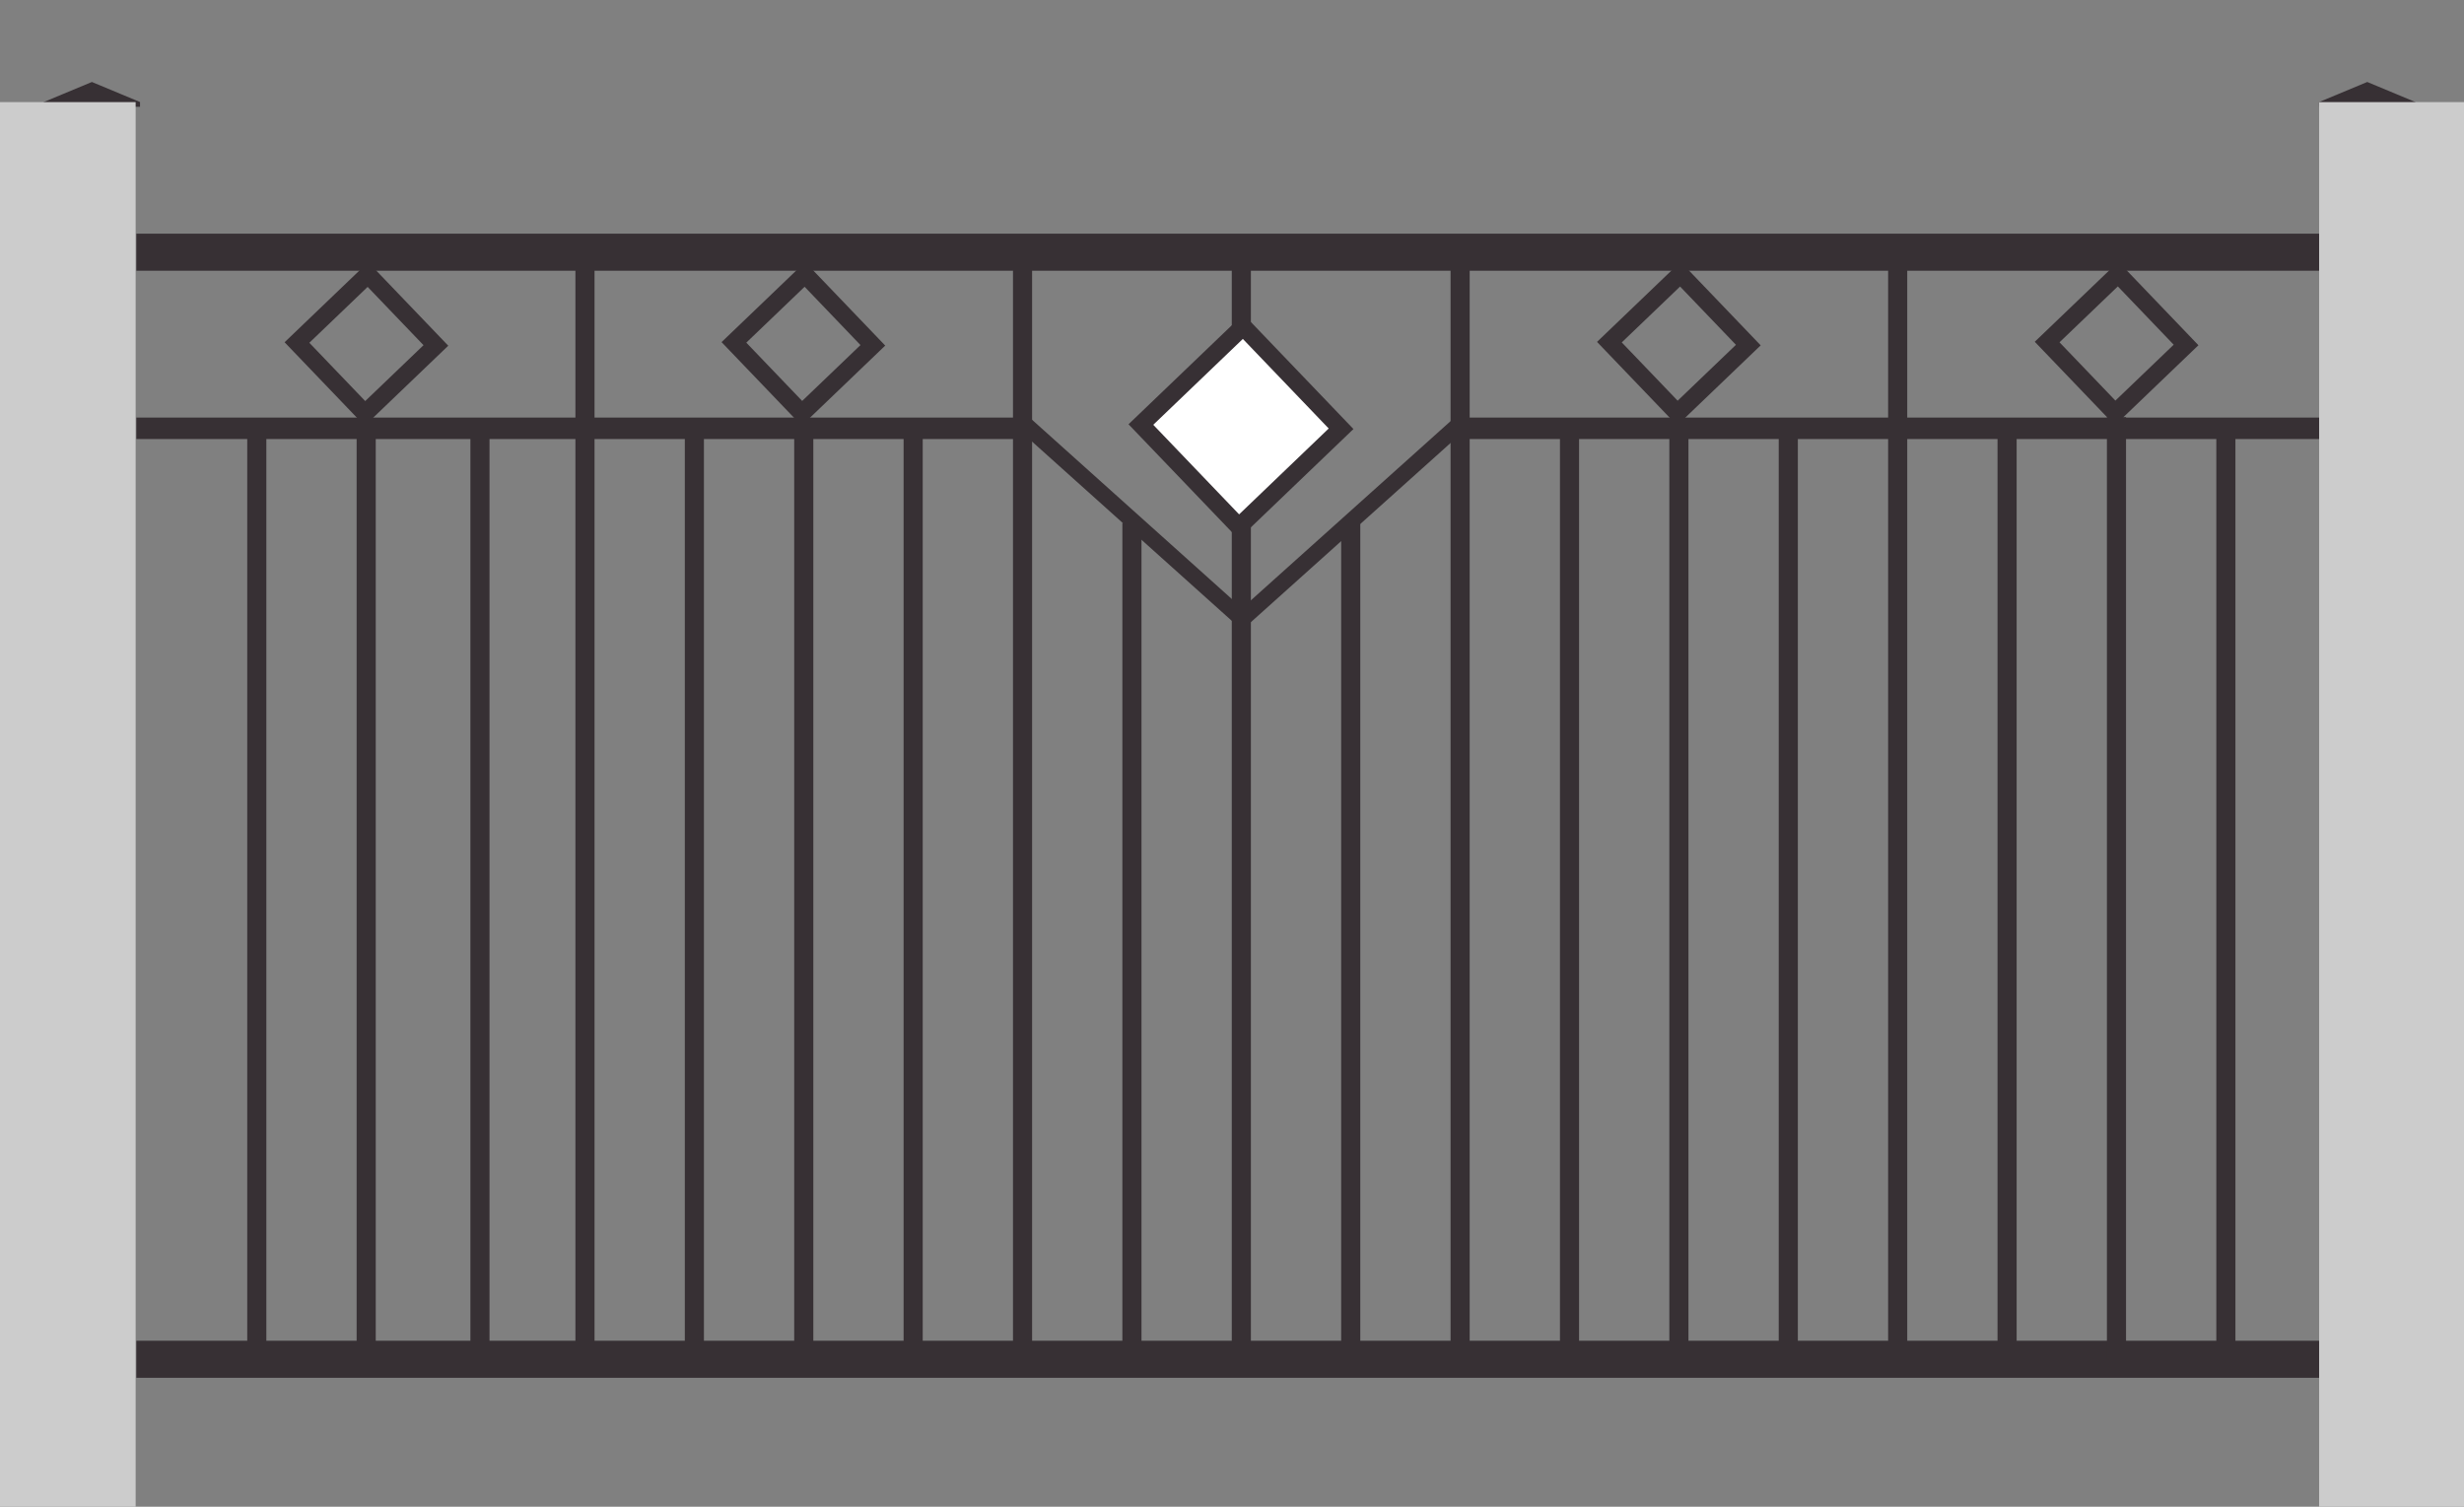 <?xml version="1.0" encoding="utf-8"?>
<!-- Generator: Adobe Illustrator 16.0.4, SVG Export Plug-In . SVG Version: 6.00 Build 0)  -->
<!DOCTYPE svg PUBLIC "-//W3C//DTD SVG 1.1//EN" "http://www.w3.org/Graphics/SVG/1.1/DTD/svg11.dtd">
<svg version="1.1" xmlns="http://www.w3.org/2000/svg" xmlns:xlink="http://www.w3.org/1999/xlink" x="0px" y="0px"
	 width="563.109px" height="344.333px" viewBox="0 0 563.109 344.333" enable-background="new 0 0 563.109 344.333"
	 xml:space="preserve">
<rect x="0" y="0" width="563.109" height="344.333" fill="#808080" stroke="none"/>
<g id="kugel" display="none">
	<circle display="inline" fill="#373034" cx="20.991" cy="12" r="12"/>
	<circle display="inline" fill="#373034" cx="540.991" cy="12" r="12"/>
</g>
<g id="spitz">
	<polygon fill="#373034" points="32,23.318 27.794,21.566 21,18.736 14.206,21.566 9.982,23.325 9.982,24.396 21,24.396 32,24.396 	
		"/>
	<polygon fill="#373034" points="552,23.318 547.794,21.566 541,18.736 534.206,21.566 529.982,23.325 529.982,24.396 541,24.396 
		552,24.396 	"/>
</g>
<g id="cl_x5F_1111">
	<rect x="31.167" y="53.402" fill="#373034" width="500.5" height="8.469"/>
	<rect x="31.167" y="306.402" fill="#373034" width="500.5" height="8.469"/>
	<rect x="81.504" y="97.88" fill="#373034" width="4.367" height="210.06"/>
	<rect x="131.504" y="57.636" fill="#373034" width="4.367" height="253.001"/>
	<rect x="181.504" y="97.88" fill="#373034" width="4.367" height="210.06"/>
	<rect x="231.504" y="55.334" fill="#373034" width="4.367" height="255.303"/>
	<rect x="331.504" y="55.334" fill="#373034" width="4.367" height="255.302"/>
	<rect x="356.504" y="97.542" fill="#373034" width="4.367" height="210.398"/>
	<rect x="381.504" y="97.88" fill="#373034" width="4.367" height="212.756"/>
	<rect x="406.504" y="97.542" fill="#373034" width="4.367" height="213.095"/>
	<rect x="431.504" y="55.334" fill="#373034" width="4.367" height="255.302"/>
	<rect x="456.504" y="97.542" fill="#373034" width="4.367" height="213.095"/>
	<rect x="481.504" y="95.334" fill="#373034" width="4.367" height="215.303"/>
	<rect x="506.504" y="97.542" fill="#373034" width="4.367" height="213.095"/>
	<rect x="107.504" y="96.926" fill="#373034" width="4.367" height="211.014"/>
	<rect x="56.504" y="96.926" fill="#373034" width="4.367" height="211.014"/>
	<rect x="156.504" y="96.926" fill="#373034" width="4.367" height="213.71"/>
	<rect x="206.504" y="96.926" fill="#373034" width="4.367" height="211.014"/>
	<rect x="256.504" y="119.509" fill="#373034" width="4.367" height="191.128"/>
	<rect x="281.504" y="59.667" fill="#373034" width="4.367" height="250.969"/>
	<rect x="306.504" y="119.509" fill="#373034" width="4.367" height="191.127"/>
	<rect x="31.167" y="95.426" fill="#373034" width="201.74" height="4.908"/>
	<rect x="333.168" y="95.426" fill="#373034" width="201.74" height="4.908"/>
	<polygon fill="#373034" points="285.811,140.748 283.418,143.592 232.908,98.27 235.3,95.426 	"/>
	<polygon fill="#373034" points="334.811,98.27 332.418,95.426 281.908,140.748 284.301,143.592 	"/>
	
		<rect x="267.296" y="81.363" transform="matrix(0.692 0.722 -0.722 0.692 157.87 -174.662)" fill="#FFFFFF" stroke="#373034" stroke-width="4" stroke-miterlimit="10" width="32.353" height="32.356"/>
	
		<rect x="72.464" y="67.375" transform="matrix(0.692 0.722 -0.722 0.692 82.579 -36.206)" fill="none" stroke="#373034" stroke-width="4" stroke-miterlimit="10" width="22.451" height="22.454"/>
	
		<rect x="172.28" y="67.375" transform="matrix(0.692 0.722 -0.722 0.692 113.367 -108.302)" fill="none" stroke="#373034" stroke-width="4" stroke-miterlimit="10" width="22.451" height="22.453"/>
	
		<rect x="372.28" y="67.375" transform="matrix(0.692 0.722 -0.722 0.692 175.042 -252.756)" fill="none" stroke="#373034" stroke-width="4" stroke-miterlimit="10" width="22.451" height="22.454"/>
	
		<rect x="472.28" y="67.375" transform="matrix(0.692 0.722 -0.722 0.692 205.882 -324.983)" fill="none" stroke="#373034" stroke-width="4" stroke-miterlimit="10" width="22.451" height="22.454"/>
</g>
<g id="mauer">
	<rect id="Mauer_x5F_links" y="23.333" fill="#CCCCCC" width="31" height="321"/>
	<rect id="Mauer_x5F_rechts" x="530" y="23.333" fill="#CCCCCC" width="33.109" height="321"/>
</g>
<g id="pfosten" display="none">
	<rect id="Pfosten_x5F_links" x="9.982" y="23.333" display="inline" fill="#373034" width="22.018" height="321"/>
	<rect id="Pfosten_x5F_rechts" x="529.982" y="23.333" display="inline" fill="#373034" width="22.018" height="321"/>
</g>
</svg>
